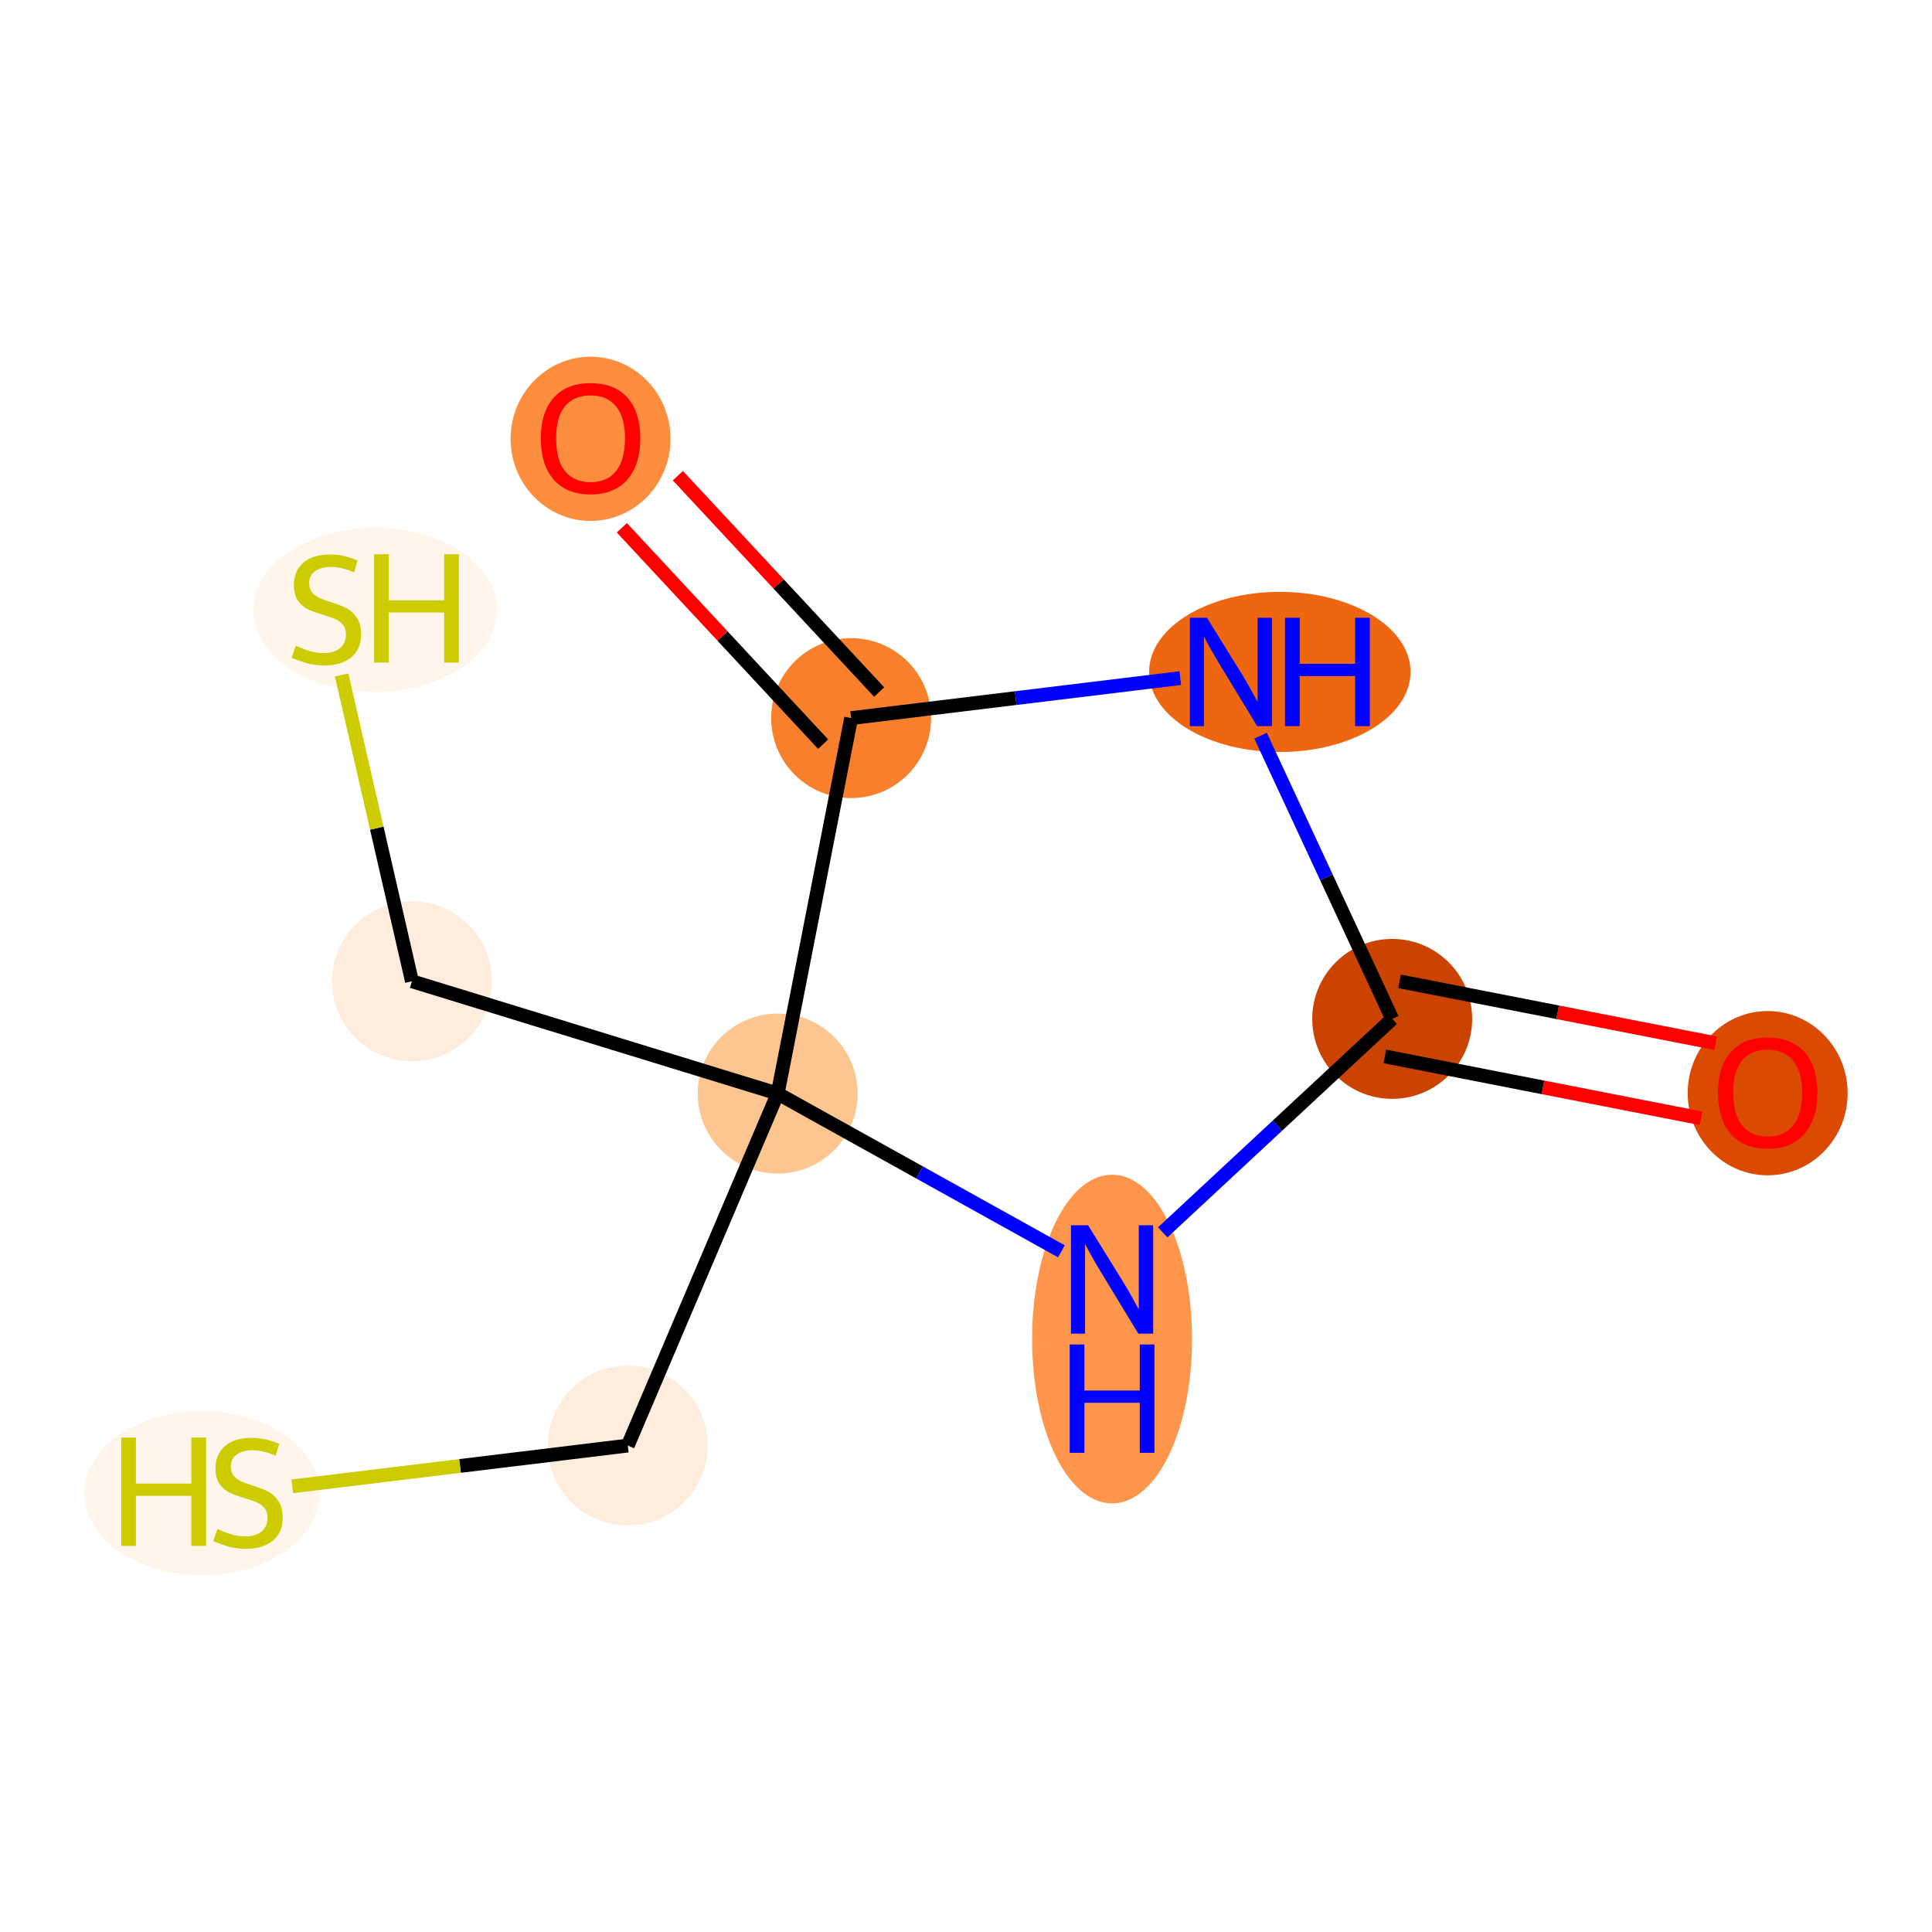 <?xml version='1.0' encoding='iso-8859-1'?>
<svg version='1.1' baseProfile='full'
              xmlns='http://www.w3.org/2000/svg'
                      xmlns:rdkit='http://www.rdkit.org/xml'
                      xmlns:xlink='http://www.w3.org/1999/xlink'
                  xml:space='preserve'
width='280px' height='280px' viewBox='0 0 280 280'>
<!-- END OF HEADER -->
<rect style='opacity:1.0;fill:#FFFFFF;stroke:none' width='280' height='280' x='0' y='0'> </rect>
<ellipse cx='256.183' cy='158.433' rx='11.089' ry='11.402'  style='fill:#DA4A02;fill-rule:evenodd;stroke:#DA4A02;stroke-width:1.0px;stroke-linecap:butt;stroke-linejoin:miter;stroke-opacity:1' />
<ellipse cx='201.768' cy='147.665' rx='11.089' ry='11.089'  style='fill:#CB4301;fill-rule:evenodd;stroke:#CB4301;stroke-width:1.0px;stroke-linecap:butt;stroke-linejoin:miter;stroke-opacity:1' />
<ellipse cx='185.482' cy='97.383' rx='18.443' ry='11.104'  style='fill:#EF6611;fill-rule:evenodd;stroke:#EF6611;stroke-width:1.0px;stroke-linecap:butt;stroke-linejoin:miter;stroke-opacity:1' />
<ellipse cx='123.354' cy='104.073' rx='11.089' ry='11.089'  style='fill:#F8802D;fill-rule:evenodd;stroke:#F8802D;stroke-width:1.0px;stroke-linecap:butt;stroke-linejoin:miter;stroke-opacity:1' />
<ellipse cx='85.589' cy='63.597' rx='11.089' ry='11.402'  style='fill:#FD8E3E;fill-rule:evenodd;stroke:#FD8E3E;stroke-width:1.0px;stroke-linecap:butt;stroke-linejoin:miter;stroke-opacity:1' />
<ellipse cx='112.707' cy='158.489' rx='11.089' ry='11.089'  style='fill:#FDC590;fill-rule:evenodd;stroke:#FDC590;stroke-width:1.0px;stroke-linecap:butt;stroke-linejoin:miter;stroke-opacity:1' />
<ellipse cx='90.98' cy='209.502' rx='11.089' ry='11.089'  style='fill:#FEEDDD;fill-rule:evenodd;stroke:#FEEDDD;stroke-width:1.0px;stroke-linecap:butt;stroke-linejoin:miter;stroke-opacity:1' />
<ellipse cx='29.273' cy='216.403' rx='16.545' ry='11.402'  style='fill:#FFF5EB;fill-rule:evenodd;stroke:#FFF5EB;stroke-width:1.0px;stroke-linecap:butt;stroke-linejoin:miter;stroke-opacity:1' />
<ellipse cx='59.703' cy='142.213' rx='11.089' ry='11.089'  style='fill:#FEEDDD;fill-rule:evenodd;stroke:#FEEDDD;stroke-width:1.0px;stroke-linecap:butt;stroke-linejoin:miter;stroke-opacity:1' />
<ellipse cx='54.382' cy='88.382' rx='17.141' ry='11.402'  style='fill:#FFF5EB;fill-rule:evenodd;stroke:#FFF5EB;stroke-width:1.0px;stroke-linecap:butt;stroke-linejoin:miter;stroke-opacity:1' />
<ellipse cx='161.17' cy='194.066' rx='11.089' ry='23.317'  style='fill:#FD964A;fill-rule:evenodd;stroke:#FD964A;stroke-width:1.0px;stroke-linecap:butt;stroke-linejoin:miter;stroke-opacity:1' />
<path class='bond-0 atom-0 atom-1' d='M 248.654,151.188 L 225.743,146.706' style='fill:none;fill-rule:evenodd;stroke:#FF0000;stroke-width:2.0px;stroke-linecap:butt;stroke-linejoin:miter;stroke-opacity:1' />
<path class='bond-0 atom-0 atom-1' d='M 225.743,146.706 L 202.832,142.223' style='fill:none;fill-rule:evenodd;stroke:#000000;stroke-width:2.0px;stroke-linecap:butt;stroke-linejoin:miter;stroke-opacity:1' />
<path class='bond-0 atom-0 atom-1' d='M 246.524,162.071 L 223.614,157.589' style='fill:none;fill-rule:evenodd;stroke:#FF0000;stroke-width:2.0px;stroke-linecap:butt;stroke-linejoin:miter;stroke-opacity:1' />
<path class='bond-0 atom-0 atom-1' d='M 223.614,157.589 L 200.703,153.106' style='fill:none;fill-rule:evenodd;stroke:#000000;stroke-width:2.0px;stroke-linecap:butt;stroke-linejoin:miter;stroke-opacity:1' />
<path class='bond-1 atom-1 atom-2' d='M 201.768,147.665 L 192.229,127.143' style='fill:none;fill-rule:evenodd;stroke:#000000;stroke-width:2.0px;stroke-linecap:butt;stroke-linejoin:miter;stroke-opacity:1' />
<path class='bond-1 atom-1 atom-2' d='M 192.229,127.143 L 182.69,106.621' style='fill:none;fill-rule:evenodd;stroke:#0000FF;stroke-width:2.0px;stroke-linecap:butt;stroke-linejoin:miter;stroke-opacity:1' />
<path class='bond-10 atom-10 atom-1' d='M 168.511,178.601 L 185.139,163.133' style='fill:none;fill-rule:evenodd;stroke:#0000FF;stroke-width:2.0px;stroke-linecap:butt;stroke-linejoin:miter;stroke-opacity:1' />
<path class='bond-10 atom-10 atom-1' d='M 185.139,163.133 L 201.768,147.665' style='fill:none;fill-rule:evenodd;stroke:#000000;stroke-width:2.0px;stroke-linecap:butt;stroke-linejoin:miter;stroke-opacity:1' />
<path class='bond-2 atom-2 atom-3' d='M 171.055,98.276 L 147.204,101.175' style='fill:none;fill-rule:evenodd;stroke:#0000FF;stroke-width:2.0px;stroke-linecap:butt;stroke-linejoin:miter;stroke-opacity:1' />
<path class='bond-2 atom-2 atom-3' d='M 147.204,101.175 L 123.354,104.073' style='fill:none;fill-rule:evenodd;stroke:#000000;stroke-width:2.0px;stroke-linecap:butt;stroke-linejoin:miter;stroke-opacity:1' />
<path class='bond-3 atom-3 atom-4' d='M 127.414,100.297 L 112.828,84.617' style='fill:none;fill-rule:evenodd;stroke:#000000;stroke-width:2.0px;stroke-linecap:butt;stroke-linejoin:miter;stroke-opacity:1' />
<path class='bond-3 atom-3 atom-4' d='M 112.828,84.617 L 98.243,68.938' style='fill:none;fill-rule:evenodd;stroke:#FF0000;stroke-width:2.0px;stroke-linecap:butt;stroke-linejoin:miter;stroke-opacity:1' />
<path class='bond-3 atom-3 atom-4' d='M 119.294,107.85 L 104.709,92.17' style='fill:none;fill-rule:evenodd;stroke:#000000;stroke-width:2.0px;stroke-linecap:butt;stroke-linejoin:miter;stroke-opacity:1' />
<path class='bond-3 atom-3 atom-4' d='M 104.709,92.17 L 90.123,76.491' style='fill:none;fill-rule:evenodd;stroke:#FF0000;stroke-width:2.0px;stroke-linecap:butt;stroke-linejoin:miter;stroke-opacity:1' />
<path class='bond-4 atom-3 atom-5' d='M 123.354,104.073 L 112.707,158.489' style='fill:none;fill-rule:evenodd;stroke:#000000;stroke-width:2.0px;stroke-linecap:butt;stroke-linejoin:miter;stroke-opacity:1' />
<path class='bond-5 atom-5 atom-6' d='M 112.707,158.489 L 90.98,209.502' style='fill:none;fill-rule:evenodd;stroke:#000000;stroke-width:2.0px;stroke-linecap:butt;stroke-linejoin:miter;stroke-opacity:1' />
<path class='bond-7 atom-5 atom-8' d='M 112.707,158.489 L 59.703,142.213' style='fill:none;fill-rule:evenodd;stroke:#000000;stroke-width:2.0px;stroke-linecap:butt;stroke-linejoin:miter;stroke-opacity:1' />
<path class='bond-9 atom-5 atom-10' d='M 112.707,158.489 L 133.268,169.919' style='fill:none;fill-rule:evenodd;stroke:#000000;stroke-width:2.0px;stroke-linecap:butt;stroke-linejoin:miter;stroke-opacity:1' />
<path class='bond-9 atom-5 atom-10' d='M 133.268,169.919 L 153.828,181.349' style='fill:none;fill-rule:evenodd;stroke:#0000FF;stroke-width:2.0px;stroke-linecap:butt;stroke-linejoin:miter;stroke-opacity:1' />
<path class='bond-6 atom-6 atom-7' d='M 90.98,209.502 L 66.669,212.457' style='fill:none;fill-rule:evenodd;stroke:#000000;stroke-width:2.0px;stroke-linecap:butt;stroke-linejoin:miter;stroke-opacity:1' />
<path class='bond-6 atom-6 atom-7' d='M 66.669,212.457 L 42.358,215.411' style='fill:none;fill-rule:evenodd;stroke:#CCCC00;stroke-width:2.0px;stroke-linecap:butt;stroke-linejoin:miter;stroke-opacity:1' />
<path class='bond-8 atom-8 atom-9' d='M 59.703,142.213 L 54.608,120.022' style='fill:none;fill-rule:evenodd;stroke:#000000;stroke-width:2.0px;stroke-linecap:butt;stroke-linejoin:miter;stroke-opacity:1' />
<path class='bond-8 atom-8 atom-9' d='M 54.608,120.022 L 49.513,97.83' style='fill:none;fill-rule:evenodd;stroke:#CCCC00;stroke-width:2.0px;stroke-linecap:butt;stroke-linejoin:miter;stroke-opacity:1' />
<path  class='atom-0' d='M 248.975 158.355
Q 248.975 154.585, 250.838 152.478
Q 252.701 150.371, 256.183 150.371
Q 259.665 150.371, 261.528 152.478
Q 263.391 154.585, 263.391 158.355
Q 263.391 162.17, 261.506 164.344
Q 259.621 166.495, 256.183 166.495
Q 252.723 166.495, 250.838 164.344
Q 248.975 162.192, 248.975 158.355
M 256.183 164.721
Q 258.579 164.721, 259.865 163.124
Q 261.174 161.505, 261.174 158.355
Q 261.174 155.273, 259.865 153.72
Q 258.579 152.145, 256.183 152.145
Q 253.788 152.145, 252.479 153.698
Q 251.193 155.25, 251.193 158.355
Q 251.193 161.527, 252.479 163.124
Q 253.788 164.721, 256.183 164.721
' fill='#FF0000'/>
<path  class='atom-2' d='M 174.925 89.532
L 180.071 97.849
Q 180.581 98.67, 181.401 100.156
Q 182.222 101.642, 182.266 101.731
L 182.266 89.532
L 184.351 89.532
L 184.351 105.235
L 182.2 105.235
L 176.677 96.141
Q 176.034 95.077, 175.347 93.857
Q 174.681 92.637, 174.482 92.26
L 174.482 105.235
L 172.441 105.235
L 172.441 89.532
L 174.925 89.532
' fill='#0000FF'/>
<path  class='atom-2' d='M 186.236 89.532
L 188.366 89.532
L 188.366 96.208
L 196.394 96.208
L 196.394 89.532
L 198.524 89.532
L 198.524 105.235
L 196.394 105.235
L 196.394 97.982
L 188.366 97.982
L 188.366 105.235
L 186.236 105.235
L 186.236 89.532
' fill='#0000FF'/>
<path  class='atom-4' d='M 78.38 63.52
Q 78.38 59.749, 80.243 57.642
Q 82.106 55.535, 85.589 55.535
Q 89.071 55.535, 90.934 57.642
Q 92.797 59.749, 92.797 63.52
Q 92.797 67.335, 90.912 69.508
Q 89.026 71.659, 85.589 71.659
Q 82.129 71.659, 80.243 69.508
Q 78.38 67.357, 78.38 63.52
M 85.589 69.885
Q 87.984 69.885, 89.27 68.288
Q 90.579 66.669, 90.579 63.52
Q 90.579 60.437, 89.27 58.884
Q 87.984 57.31, 85.589 57.31
Q 83.193 57.31, 81.885 58.862
Q 80.598 60.415, 80.598 63.52
Q 80.598 66.691, 81.885 68.288
Q 83.193 69.885, 85.589 69.885
' fill='#FF0000'/>
<path  class='atom-7' d='M 17.573 208.341
L 19.703 208.341
L 19.703 215.016
L 27.731 215.016
L 27.731 208.341
L 29.86 208.341
L 29.86 224.043
L 27.731 224.043
L 27.731 216.791
L 19.703 216.791
L 19.703 224.043
L 17.573 224.043
L 17.573 208.341
' fill='#CCCC00'/>
<path  class='atom-7' d='M 31.502 221.604
Q 31.679 221.67, 32.411 221.981
Q 33.143 222.291, 33.941 222.491
Q 34.762 222.668, 35.56 222.668
Q 37.046 222.668, 37.911 221.958
Q 38.776 221.226, 38.776 219.962
Q 38.776 219.097, 38.333 218.565
Q 37.911 218.033, 37.246 217.744
Q 36.581 217.456, 35.472 217.123
Q 34.075 216.702, 33.232 216.303
Q 32.411 215.904, 31.812 215.061
Q 31.235 214.218, 31.235 212.798
Q 31.235 210.825, 32.566 209.605
Q 33.919 208.385, 36.581 208.385
Q 38.399 208.385, 40.462 209.25
L 39.952 210.958
Q 38.067 210.181, 36.647 210.181
Q 35.117 210.181, 34.274 210.825
Q 33.431 211.446, 33.453 212.532
Q 33.453 213.375, 33.875 213.885
Q 34.318 214.395, 34.939 214.684
Q 35.583 214.972, 36.647 215.305
Q 38.067 215.748, 38.91 216.192
Q 39.752 216.635, 40.351 217.545
Q 40.972 218.432, 40.972 219.962
Q 40.972 222.136, 39.508 223.311
Q 38.067 224.465, 35.649 224.465
Q 34.252 224.465, 33.187 224.154
Q 32.145 223.866, 30.903 223.356
L 31.502 221.604
' fill='#CCCC00'/>
<path  class='atom-9' d='M 42.86 93.583
Q 43.038 93.65, 43.77 93.96
Q 44.501 94.27, 45.3 94.47
Q 46.12 94.648, 46.919 94.648
Q 48.405 94.648, 49.27 93.938
Q 50.135 93.206, 50.135 91.942
Q 50.135 91.077, 49.691 90.544
Q 49.27 90.012, 48.605 89.724
Q 47.939 89.436, 46.83 89.103
Q 45.433 88.681, 44.59 88.282
Q 43.77 87.883, 43.171 87.04
Q 42.594 86.197, 42.594 84.778
Q 42.594 82.804, 43.925 81.584
Q 45.278 80.364, 47.939 80.364
Q 49.758 80.364, 51.82 81.229
L 51.31 82.937
Q 49.425 82.161, 48.006 82.161
Q 46.475 82.161, 45.633 82.804
Q 44.79 83.425, 44.812 84.512
Q 44.812 85.355, 45.233 85.865
Q 45.677 86.375, 46.298 86.663
Q 46.941 86.951, 48.006 87.284
Q 49.425 87.728, 50.268 88.171
Q 51.111 88.615, 51.709 89.524
Q 52.331 90.411, 52.331 91.942
Q 52.331 94.115, 50.867 95.291
Q 49.425 96.444, 47.008 96.444
Q 45.61 96.444, 44.546 96.134
Q 43.503 95.845, 42.261 95.335
L 42.86 93.583
' fill='#CCCC00'/>
<path  class='atom-9' d='M 54.216 80.32
L 56.345 80.32
L 56.345 86.996
L 64.374 86.996
L 64.374 80.32
L 66.503 80.32
L 66.503 96.023
L 64.374 96.023
L 64.374 88.77
L 56.345 88.77
L 56.345 96.023
L 54.216 96.023
L 54.216 80.32
' fill='#CCCC00'/>
<path  class='atom-10' d='M 157.699 177.578
L 162.844 185.896
Q 163.354 186.716, 164.175 188.202
Q 164.996 189.688, 165.04 189.777
L 165.04 177.578
L 167.125 177.578
L 167.125 193.281
L 164.973 193.281
L 159.451 184.188
Q 158.808 183.123, 158.12 181.903
Q 157.455 180.684, 157.255 180.306
L 157.255 193.281
L 155.215 193.281
L 155.215 177.578
L 157.699 177.578
' fill='#0000FF'/>
<path  class='atom-10' d='M 155.026 194.851
L 157.155 194.851
L 157.155 201.527
L 165.184 201.527
L 165.184 194.851
L 167.313 194.851
L 167.313 210.554
L 165.184 210.554
L 165.184 203.302
L 157.155 203.302
L 157.155 210.554
L 155.026 210.554
L 155.026 194.851
' fill='#0000FF'/>
</svg>
